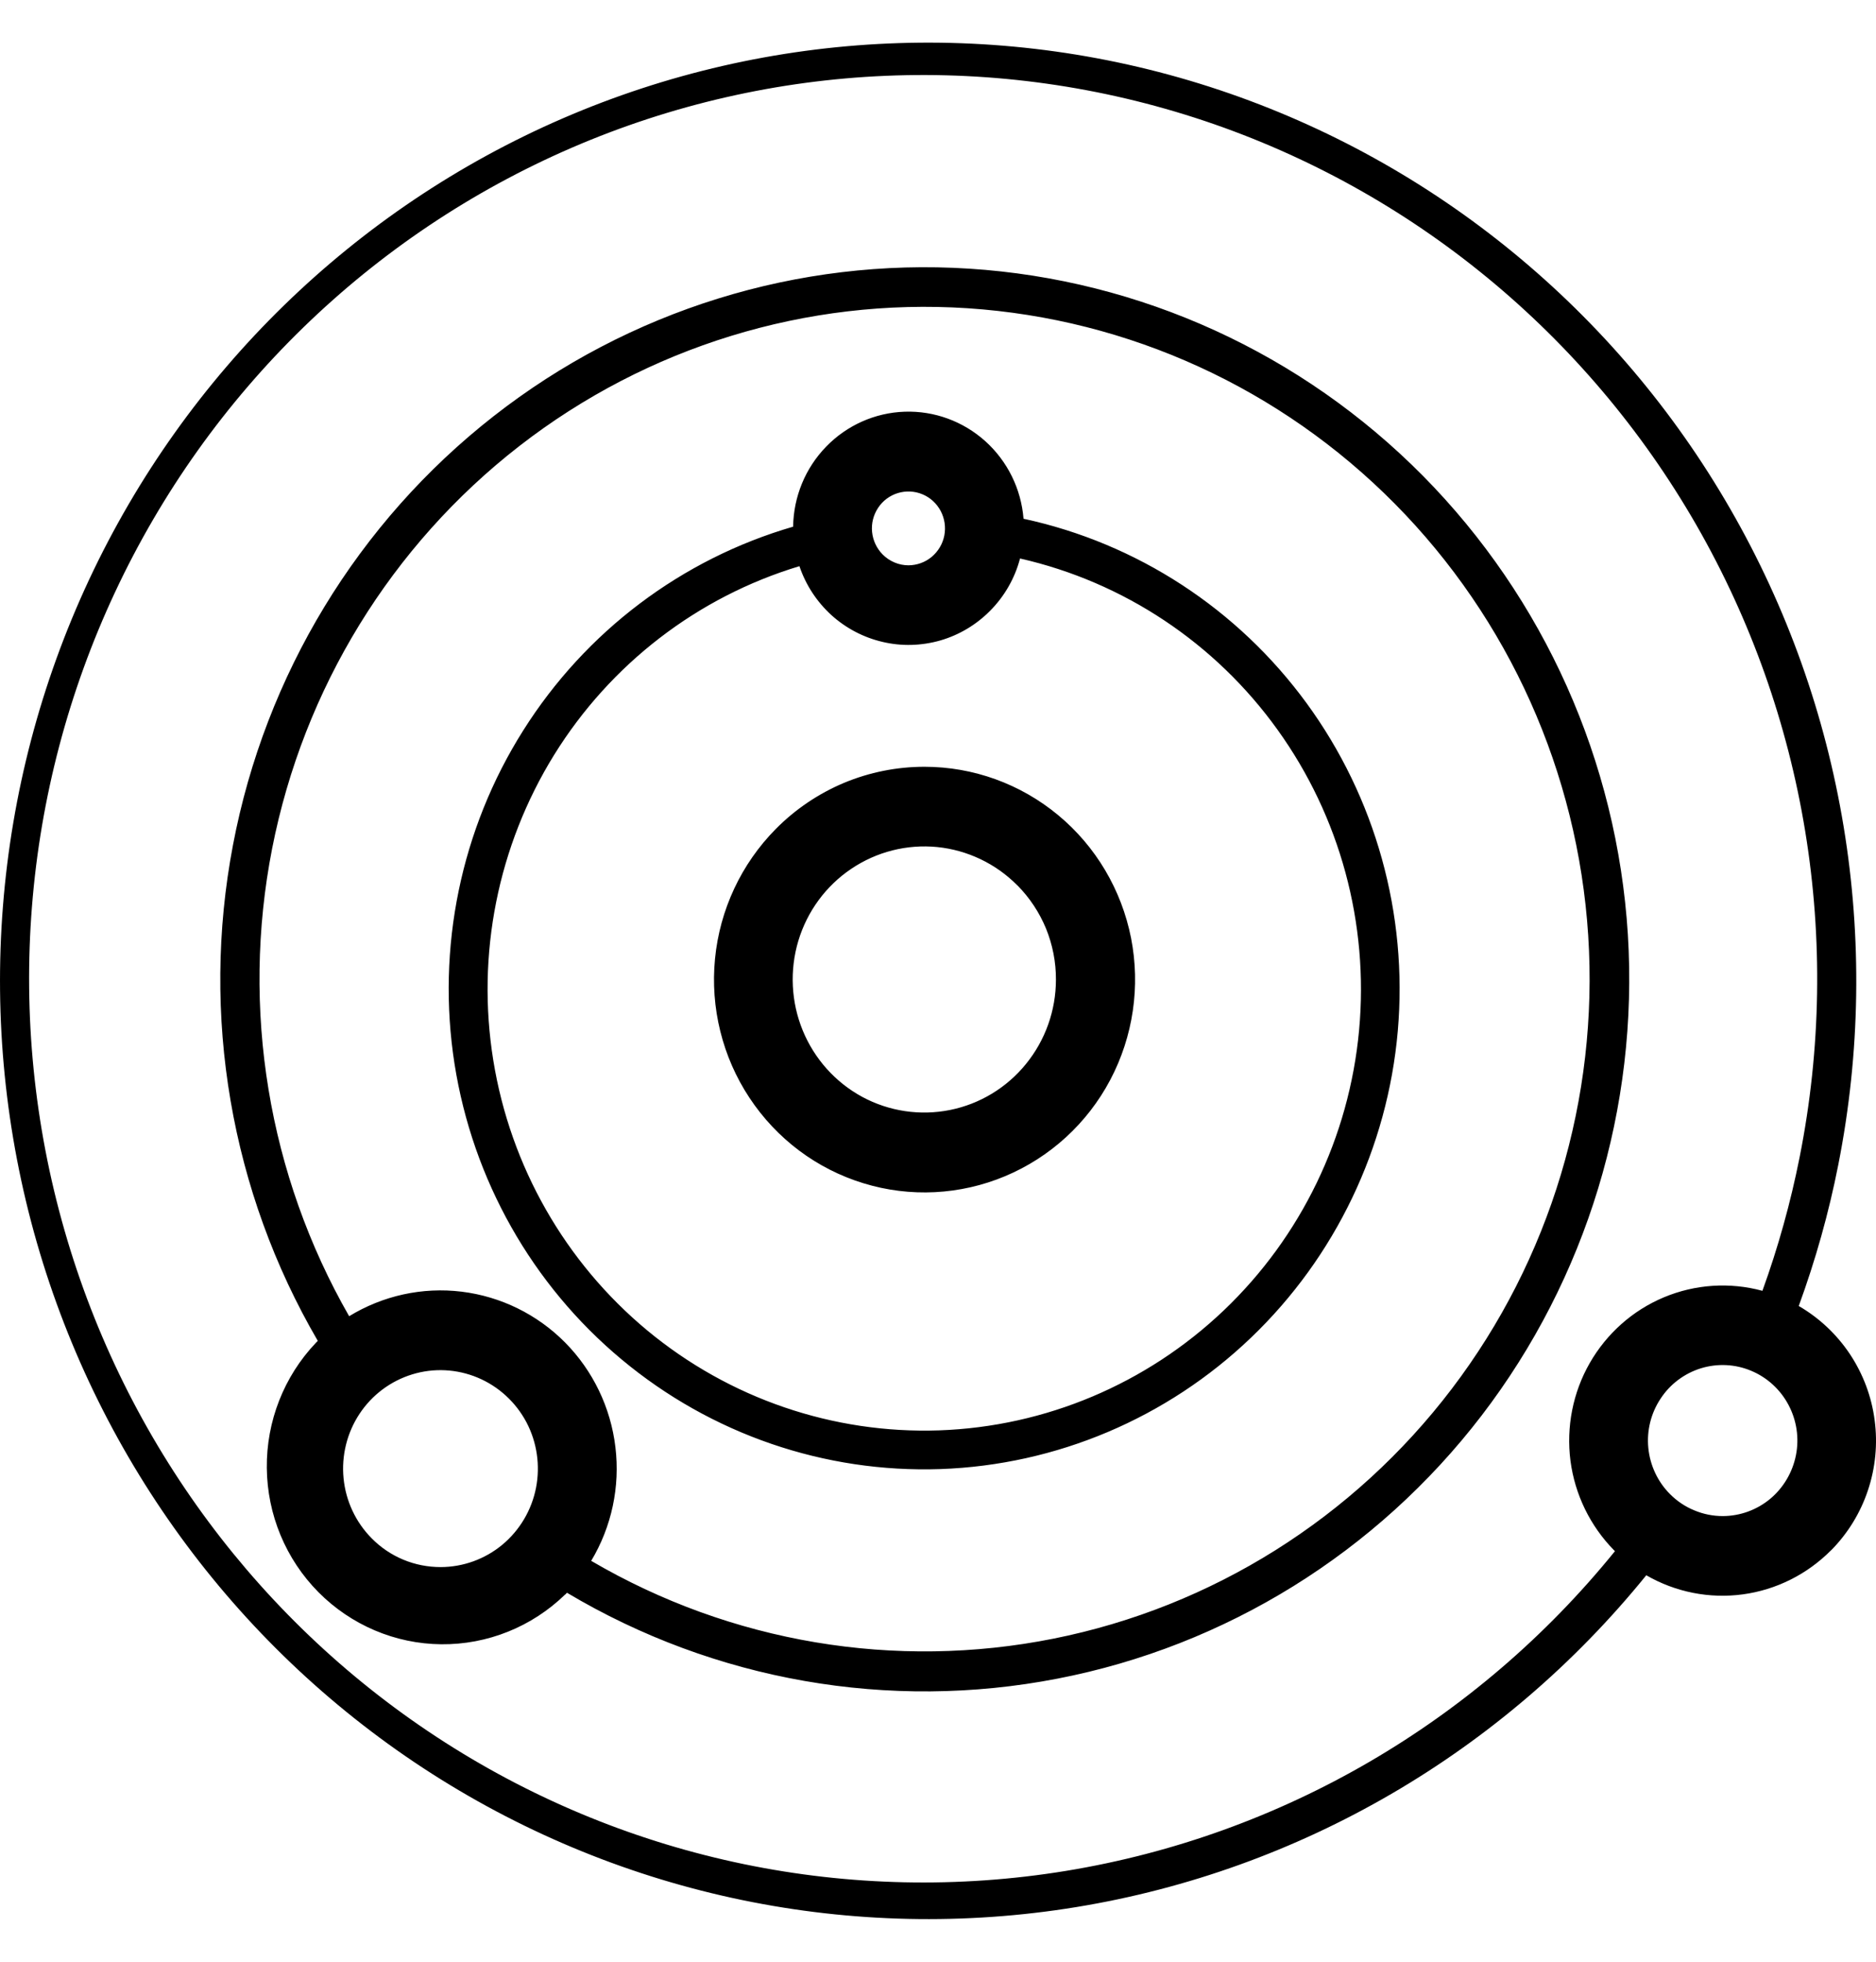<svg width="22" height="23" viewBox="0 0 22 23" fill="none" xmlns="http://www.w3.org/2000/svg">
<g id="id_26">
<path id="Vector" d="M10.841 8.99C11.413 8.99 11.966 9.19 12.408 9.556C12.85 9.922 13.152 10.432 13.264 10.998C13.375 11.564 13.289 12.152 13.02 12.661C12.751 13.17 12.315 13.569 11.787 13.79C11.26 14.011 10.672 14.041 10.126 13.873C9.579 13.706 9.107 13.352 8.789 12.871C8.472 12.392 8.329 11.815 8.385 11.241C8.441 10.666 8.693 10.129 9.096 9.721C9.325 9.489 9.597 9.305 9.897 9.179C10.196 9.054 10.517 8.99 10.841 8.99ZM20.202 17.775C20.404 17.775 20.601 17.704 20.758 17.574C20.914 17.444 21.021 17.263 21.061 17.062C21.101 16.861 21.07 16.653 20.974 16.472C20.879 16.292 20.724 16.15 20.537 16.072C20.35 15.993 20.142 15.983 19.948 16.042C19.754 16.102 19.586 16.227 19.474 16.398C19.361 16.568 19.31 16.772 19.33 16.976C19.35 17.18 19.439 17.371 19.582 17.515C19.664 17.598 19.76 17.663 19.867 17.707C19.973 17.752 20.087 17.775 20.202 17.775L20.202 17.775ZM21.473 18.176C21.193 18.458 20.83 18.64 20.438 18.693C20.047 18.746 19.649 18.667 19.306 18.469C17.623 20.546 15.246 21.93 12.623 22.359C10 22.788 7.313 22.232 5.067 20.797C2.822 19.362 1.173 17.146 0.432 14.568C-0.309 11.989 -0.091 9.226 1.044 6.798C2.18 4.371 4.155 2.447 6.597 1.389C9.039 0.332 11.78 0.213 14.302 1.056C16.825 1.9 18.955 3.646 20.291 5.967C21.628 8.287 22.078 11.022 21.558 13.655C21.447 14.219 21.291 14.773 21.094 15.312C21.334 15.451 21.539 15.644 21.694 15.876C21.848 16.108 21.948 16.373 21.984 16.65C22.021 16.927 21.994 17.209 21.905 17.474C21.817 17.738 21.669 17.979 21.473 18.177L21.473 18.176ZM18.939 18.187L18.928 18.176C18.649 17.892 18.469 17.524 18.417 17.127C18.366 16.73 18.445 16.327 18.643 15.981C18.842 15.634 19.147 15.363 19.513 15.21C19.879 15.057 20.285 15.03 20.668 15.134C20.853 14.623 20.999 14.098 21.105 13.564C21.609 11.027 21.178 8.392 19.893 6.155C18.607 3.917 16.556 2.233 14.127 1.418C11.697 0.604 9.056 0.716 6.703 1.733C4.349 2.751 2.445 4.603 1.35 6.941C0.254 9.28 0.043 11.942 0.757 14.427C1.47 16.912 3.058 19.047 5.221 20.43C7.384 21.813 9.974 22.348 12.501 21.935C15.028 21.521 17.318 20.188 18.939 18.186L18.939 18.187ZM10.654 6.628C10.754 6.627 10.849 6.593 10.926 6.529C11.002 6.465 11.055 6.377 11.074 6.279C11.093 6.18 11.078 6.079 11.031 5.99C10.984 5.902 10.909 5.833 10.817 5.795C10.726 5.757 10.624 5.752 10.529 5.781C10.434 5.81 10.352 5.871 10.297 5.955C10.242 6.038 10.217 6.138 10.227 6.237C10.237 6.337 10.281 6.43 10.351 6.501C10.391 6.541 10.438 6.573 10.491 6.595C10.543 6.617 10.599 6.628 10.655 6.628H10.654ZM11.611 7.161C11.449 7.325 11.248 7.445 11.027 7.509C10.806 7.572 10.573 7.579 10.35 7.526C10.126 7.474 9.919 7.365 9.748 7.21C9.578 7.054 9.449 6.858 9.375 6.638C8.181 6.998 7.159 7.785 6.498 8.851C5.838 9.918 5.584 11.191 5.785 12.433C5.986 13.675 6.628 14.8 7.591 15.599C8.554 16.397 9.771 16.813 11.015 16.77C12.26 16.726 13.446 16.226 14.352 15.363C15.258 14.5 15.822 13.333 15.938 12.08C16.054 10.827 15.714 9.574 14.982 8.556C14.251 7.538 13.177 6.824 11.962 6.548C11.901 6.78 11.78 6.991 11.611 7.161V7.161ZM9.301 6.175C9.306 5.824 9.444 5.488 9.688 5.237C9.931 4.986 10.261 4.839 10.608 4.827C10.956 4.815 11.294 4.939 11.554 5.172C11.814 5.406 11.975 5.731 12.003 6.082C13.334 6.369 14.515 7.139 15.323 8.245C16.131 9.351 16.511 10.718 16.392 12.088C16.272 13.458 15.66 14.736 14.672 15.682C13.685 16.628 12.389 17.176 11.029 17.224C9.669 17.271 8.339 16.814 7.289 15.938C6.239 15.063 5.543 13.83 5.33 12.472C5.118 11.114 5.404 9.723 6.136 8.564C6.867 7.404 7.993 6.555 9.301 6.175H9.301ZM5.166 18.373C5.431 18.373 5.687 18.28 5.891 18.111C6.095 17.941 6.235 17.705 6.286 17.443C6.337 17.181 6.297 16.909 6.173 16.674C6.048 16.439 5.846 16.254 5.602 16.152C5.358 16.05 5.086 16.036 4.833 16.114C4.58 16.192 4.362 16.355 4.215 16.578C4.069 16.8 4.003 17.066 4.029 17.332C4.055 17.598 4.171 17.846 4.358 18.035C4.464 18.143 4.59 18.228 4.729 18.286C4.868 18.344 5.017 18.373 5.167 18.373H5.166ZM6.627 18.695C6.237 19.074 5.716 19.283 5.175 19.278C4.634 19.273 4.117 19.053 3.734 18.667C3.351 18.28 3.134 17.758 3.129 17.211C3.123 16.665 3.33 16.137 3.705 15.743C3.712 15.736 3.72 15.728 3.727 15.721C2.706 13.97 2.352 11.903 2.732 9.908C3.111 7.912 4.197 6.125 5.787 4.881C7.376 3.637 9.361 3.021 11.367 3.15C13.374 3.278 15.265 4.142 16.687 5.579C18.108 7.016 18.963 8.927 19.09 10.955C19.216 12.983 18.607 14.988 17.376 16.595C16.145 18.201 14.376 19.299 12.401 19.681C10.427 20.064 8.381 19.706 6.649 18.674C6.642 18.682 6.635 18.689 6.627 18.697V18.695ZM4.094 15.432C4.49 15.19 4.954 15.088 5.413 15.144C5.872 15.2 6.3 15.41 6.627 15.74C6.954 16.071 7.162 16.503 7.217 16.967C7.273 17.431 7.173 17.9 6.933 18.3C8.571 19.259 10.498 19.583 12.355 19.212C14.213 18.841 15.873 17.799 17.026 16.282C18.18 14.765 18.748 12.876 18.625 10.967C18.502 9.058 17.696 7.259 16.357 5.906C15.018 4.553 13.239 3.739 11.349 3.614C9.46 3.49 7.591 4.064 6.09 5.23C4.589 6.396 3.559 8.074 3.191 9.95C2.824 11.827 3.145 13.775 4.094 15.431L4.094 15.432ZM11.931 10.381C11.679 10.126 11.346 9.967 10.991 9.931C10.636 9.896 10.279 9.986 9.982 10.187C9.685 10.387 9.466 10.685 9.362 11.031C9.259 11.376 9.277 11.747 9.413 12.08C9.55 12.414 9.796 12.689 10.111 12.86C10.426 13.03 10.79 13.084 11.14 13.014C11.49 12.944 11.806 12.753 12.032 12.474C12.259 12.195 12.383 11.846 12.383 11.485C12.384 11.28 12.344 11.077 12.267 10.887C12.189 10.698 12.075 10.526 11.932 10.381L11.931 10.381Z" fill="black"/>
</g>
</svg>
